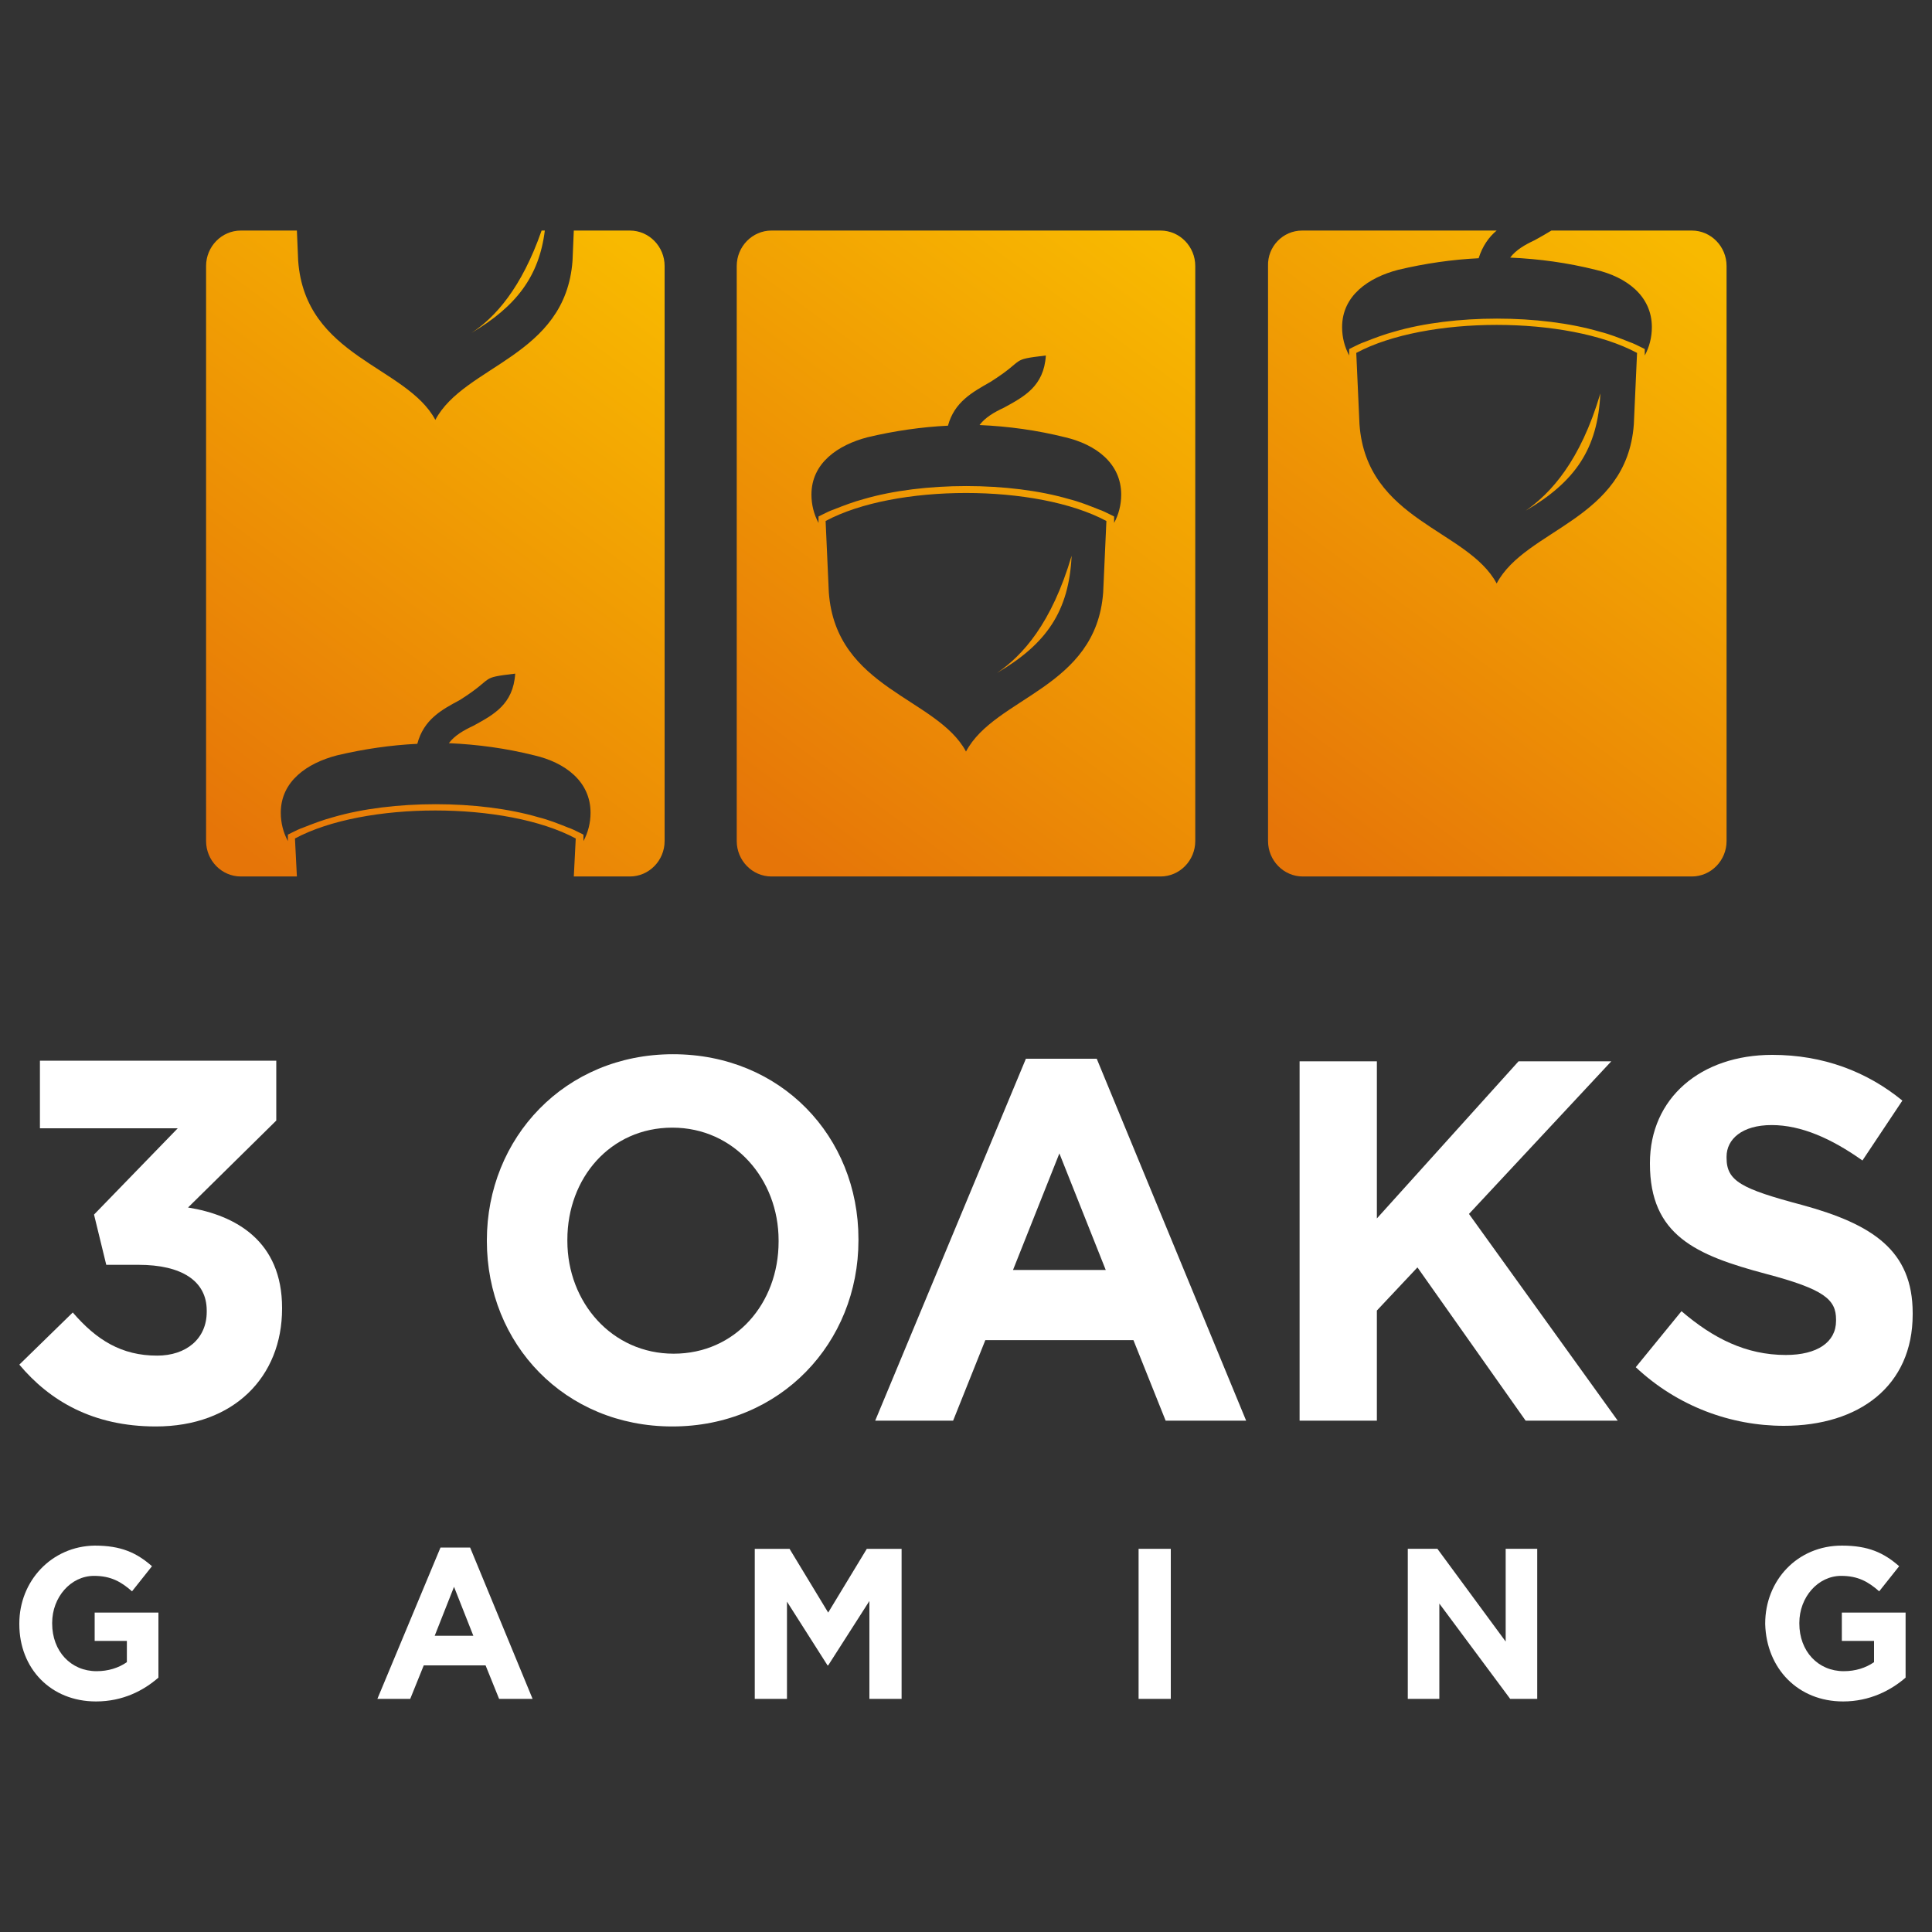 <?xml version="1.0" encoding="utf-8"?>
<!-- Generator: Adobe Illustrator 27.0.0, SVG Export Plug-In . SVG Version: 6.00 Build 0)  -->
<svg version="1.1" id="Layer_1" xmlns="http://www.w3.org/2000/svg" xmlns:xlink="http://www.w3.org/1999/xlink" x="0px" y="0px"
	 viewBox="0 0 300 300" style="enable-background:new 0 0 300 300;" xml:space="preserve">
<rect x="0" y="0" width="300" height="300" fill="#333333" stroke="none"/>
<style type="text/css">
	.st0{fill-rule:evenodd;clip-rule:evenodd;fill:url(#SVGID_1_);}
	.st1{fill-rule:evenodd;clip-rule:evenodd;fill:url(#SVGID_00000010273442799869567450000008177935016540745612_);}
	.st2{fill-rule:evenodd;clip-rule:evenodd;fill:url(#SVGID_00000147212708738885347610000014968843325824142232_);}
	.st3{fill-rule:evenodd;clip-rule:evenodd;fill:#FFFFFF;}
	.st4{fill:#FFFFFF;}
</style>
<g>
	<g>
		
			<linearGradient id="SVGID_1_" gradientUnits="userSpaceOnUse" x1="265.641" y1="261.404" x2="199.854" y2="171.591" gradientTransform="matrix(1 0 0 -1 0 302)">
			<stop  offset="0" style="stop-color:#F8B900"/>
			<stop  offset="1" style="stop-color:#E67508"/>
		</linearGradient>
		<path class="st0" d="M202.2,35.8h30.2c-1.2,1-2.2,2.4-2.8,4.3c-4.1,0.2-8.3,0.8-12.5,1.8c-4.6,1.2-8.7,4-8.7,8.9
			c0,1.6,0.4,3.1,1.1,4.4l0-1l0.6-0.3c0.6-0.3,1.2-0.6,1.8-0.8c1.5-0.6,3.1-1.2,4.6-1.6c9.2-2.7,22.7-2.7,31.9,0
			c1.6,0.4,3.1,1,4.6,1.6c0.6,0.2,1.2,0.5,1.8,0.8l0.6,0.3l0,1c0.7-1.3,1.1-2.8,1.1-4.4c0-4.9-4-7.8-8.7-8.9
			c-4.4-1.1-8.8-1.7-13.3-1.9c0.9-1.2,2.3-2,3.8-2.7c0.9-0.5,1.8-1,2.6-1.5h21.8c3,0,5.4,2.5,5.4,5.5v89.3c0,3-2.4,5.5-5.4,5.5
			h-60.4c-3,0-5.4-2.5-5.4-5.5V41.3C196.8,38.3,199.2,35.8,202.2,35.8z M236.9,79.3c7.7-4.5,11.2-9.6,11.6-18.2
			C245.4,71.6,240.8,76.6,236.9,79.3z M211.1,65.9c1.1,15,16.8,16.3,21.3,24.7c4.5-8.5,20.2-9.8,21.3-24.7l0.5-11.1
			c-10.8-5.8-32.8-5.8-43.6,0L211.1,65.9z"/>
		
			<linearGradient id="SVGID_00000018953641886746849810000015554549735408312763_" gradientUnits="userSpaceOnUse" x1="183.249" y1="261.409" x2="117.462" y2="171.596" gradientTransform="matrix(1 0 0 -1 0 302)">
			<stop  offset="0" style="stop-color:#F8B900"/>
			<stop  offset="1" style="stop-color:#E67508"/>
		</linearGradient>
		<path style="fill-rule:evenodd;clip-rule:evenodd;fill:url(#SVGID_00000018953641886746849810000015554549735408312763_);" d="
			M119.8,35.8h60.4c3,0,5.4,2.5,5.4,5.5v89.3c0,3-2.4,5.5-5.4,5.5h-60.4c-3,0-5.4-2.5-5.4-5.5V41.3
			C114.4,38.3,116.8,35.8,119.8,35.8z M154.8,104.5c7.7-4.5,11.2-9.6,11.6-18.2C163.3,96.8,158.8,101.8,154.8,104.5z M128.7,92
			c1.1,15,16.8,16.3,21.3,24.7c4.5-8.5,20.2-9.8,21.3-24.7l0.5-11.1c-10.8-5.8-32.8-5.8-43.6,0L128.7,92z M147.2,66.1
			c-4.1,0.2-8.3,0.8-12.5,1.8c-4.6,1.2-8.7,4-8.7,8.9c0,1.6,0.4,3.1,1.1,4.4l0-1l0.6-0.3c0.6-0.3,1.2-0.6,1.8-0.8
			c1.5-0.6,3.1-1.2,4.6-1.6c9.2-2.7,22.7-2.7,31.9,0c1.6,0.4,3.1,1,4.6,1.6c0.6,0.2,1.2,0.5,1.8,0.8l0.6,0.3l0,1
			c0.7-1.3,1.1-2.8,1.1-4.4c0-4.9-4-7.8-8.7-8.9c-4.4-1.1-8.8-1.7-13.3-1.9c0.9-1.2,2.3-2,3.8-2.7c3.1-1.7,6.2-3.3,6.5-8.1
			c-5.8,0.7-2.9,0.5-8.6,4.1C151,60.9,148.2,62.4,147.2,66.1z"/>
		
			<linearGradient id="SVGID_00000047051668991969508170000002446340101034409631_" gradientUnits="userSpaceOnUse" x1="100.865" y1="261.408" x2="35.078" y2="171.595" gradientTransform="matrix(1 0 0 -1 0 302)">
			<stop  offset="0" style="stop-color:#F8B900"/>
			<stop  offset="1" style="stop-color:#E67508"/>
		</linearGradient>
		<path style="fill-rule:evenodd;clip-rule:evenodd;fill:url(#SVGID_00000047051668991969508170000002446340101034409631_);" d="
			M37.4,35.8h8.7l0.2,4.7c1.1,15,16.8,16.3,21.3,24.7c4.5-8.5,20.2-9.8,21.3-24.7l0.2-4.7h8.7c3,0,5.4,2.5,5.4,5.5v89.3
			c0,3-2.4,5.5-5.4,5.5h-8.7l0.3-5.9c-10.8-5.8-32.8-5.8-43.6,0l0.3,5.9h-8.7c-3,0-5.4-2.5-5.4-5.5V41.3
			C32,38.3,34.4,35.8,37.4,35.8z M84.1,35.8c-3.1,8.9-7.2,13.5-10.9,15.9c6.9-4.1,10.5-8.7,11.4-15.9H84.1z M64.8,115.5
			c-4.1,0.2-8.3,0.8-12.5,1.8c-4.6,1.2-8.7,4-8.7,8.9c0,1.6,0.4,3.1,1.1,4.4l0-1l0.6-0.3c0.6-0.3,1.2-0.6,1.8-0.8
			c1.5-0.6,3.1-1.2,4.6-1.6c9.2-2.7,22.7-2.7,31.9,0c1.6,0.4,3.1,1,4.6,1.6c0.6,0.2,1.2,0.5,1.8,0.8l0.6,0.3l0,1
			c0.7-1.3,1.1-2.8,1.1-4.4c0-4.9-4-7.8-8.7-8.9c-4.4-1.1-8.8-1.7-13.3-1.9c0.9-1.2,2.3-2,3.8-2.7c3.1-1.7,6.2-3.3,6.5-8.1
			c-5.8,0.7-2.9,0.5-8.6,4.1C68.6,110.2,65.8,111.7,64.8,115.5z"/>
	</g>
	<g>
		<path class="st3" d="M24.2,221.5c12.1,0,19.6-7.7,19.6-18.3v-0.1c0-10.4-7.2-14.4-14.6-15.6L42.9,174v-9.3H6.2v10.5h21.4l-13,13.4
			l1.9,7.8h5c6.7,0,10.6,2.5,10.6,7.1v0.2c0,4.2-3.2,6.8-7.7,6.8c-5.5,0-9.4-2.4-13.1-6.7L3,211.9C7.7,217.5,14.4,221.5,24.2,221.5z
			"/>
		<path class="st3" d="M104.4,221.5c16.8,0,28.9-13,28.9-28.9v-0.2c0-15.9-12-28.7-28.8-28.7c-16.8,0-28.9,13-28.9,28.9v0.1
			C75.6,208.7,87.7,221.5,104.4,221.5z M104.6,210.2c-9.6,0-16.5-8-16.5-17.5v-0.2c0-9.6,6.7-17.4,16.3-17.4c9.6,0,16.5,8,16.5,17.5
			v0.2C120.9,202.4,114.2,210.2,104.6,210.2z"/>
		<path class="st3" d="M135.9,220.6H148l5-12.5h23l5,12.5h12.5l-23.2-56.2h-11L135.9,220.6z M157.3,197.2l7.2-18.1l7.2,18.1H157.3z"
			/>
		<path class="st3" d="M201.8,220.6h12v-17.1l6.3-6.7l16.8,23.8h14.3l-23.1-32.1l22.1-23.7h-14.4l-22,24.4v-24.4h-12V220.6z"/>
		<path class="st3" d="M277,221.4c11.7,0,20-6.2,20-17.3v-0.2c0-9.7-6.2-13.8-17.2-16.8c-9.4-2.5-11.7-3.7-11.7-7.3v-0.2
			c0-2.7,2.4-4.9,7-4.9c4.6,0,9.3,2.1,14.1,5.5l6.2-9.3c-5.5-4.5-12.3-7.1-20.2-7.1c-11.1,0-19,6.7-19,16.8v0.1
			c0,11.1,7.1,14.2,18,17.1c9.1,2.4,10.9,4,10.9,7.1v0.2c0,3.3-2.9,5.3-7.8,5.3c-6.2,0-11.3-2.6-16.2-6.8l-7.1,8.7
			C260.5,218.4,268.8,221.4,277,221.4z"/>
		<path class="st3" d="M14.9,264.2c4.2,0,7.4-1.7,9.7-3.7v-10.1h-9.9v4.4h5v3.3c-1.3,0.9-2.9,1.4-4.7,1.4c-4,0-6.9-3.1-6.9-7.4v-0.1
			c0-4,2.9-7.3,6.5-7.3c2.6,0,4.2,0.9,5.9,2.4l3.1-3.9c-2.4-2.1-4.8-3.2-8.9-3.2C8,240.1,3,245.5,3,252.1v0.1
			C3,259.1,7.9,264.2,14.9,264.2z"/>
		<path class="st3" d="M58.6,263.8h5.1l2.1-5.2h9.6l2.1,5.2h5.2l-9.7-23.5h-4.6L58.6,263.8z M67.5,254l3-7.6l3,7.6H67.5z"/>
		<path class="st3" d="M117.3,263.8h4.9v-15.1l6.3,9.9h0.1l6.4-10v15.2h5v-23.3h-5.4l-6,9.9l-6-9.9h-5.4V263.8z"/>
		<path class="st4" d="M181.8,240.5h-5v23.3h5V240.5z"/>
		<path class="st3" d="M218.6,263.8h4.9V249l11,14.8h4.2v-23.3h-4.9v14.4l-10.6-14.4h-4.6V263.8z"/>
		<path class="st3" d="M286.2,264.2c4.1,0,7.4-1.7,9.7-3.7v-10.1h-9.9v4.4h5v3.3c-1.3,0.9-2.9,1.4-4.7,1.4c-4,0-6.9-3.1-6.9-7.4
			v-0.1c0-4,2.9-7.3,6.5-7.3c2.6,0,4.2,0.9,5.9,2.4l3.1-3.9c-2.4-2.1-4.8-3.2-8.9-3.2c-6.9,0-11.9,5.4-11.9,12.1v0.1
			C274.3,259.1,279.2,264.2,286.2,264.2z"/>
	</g>
</g>
</svg>
